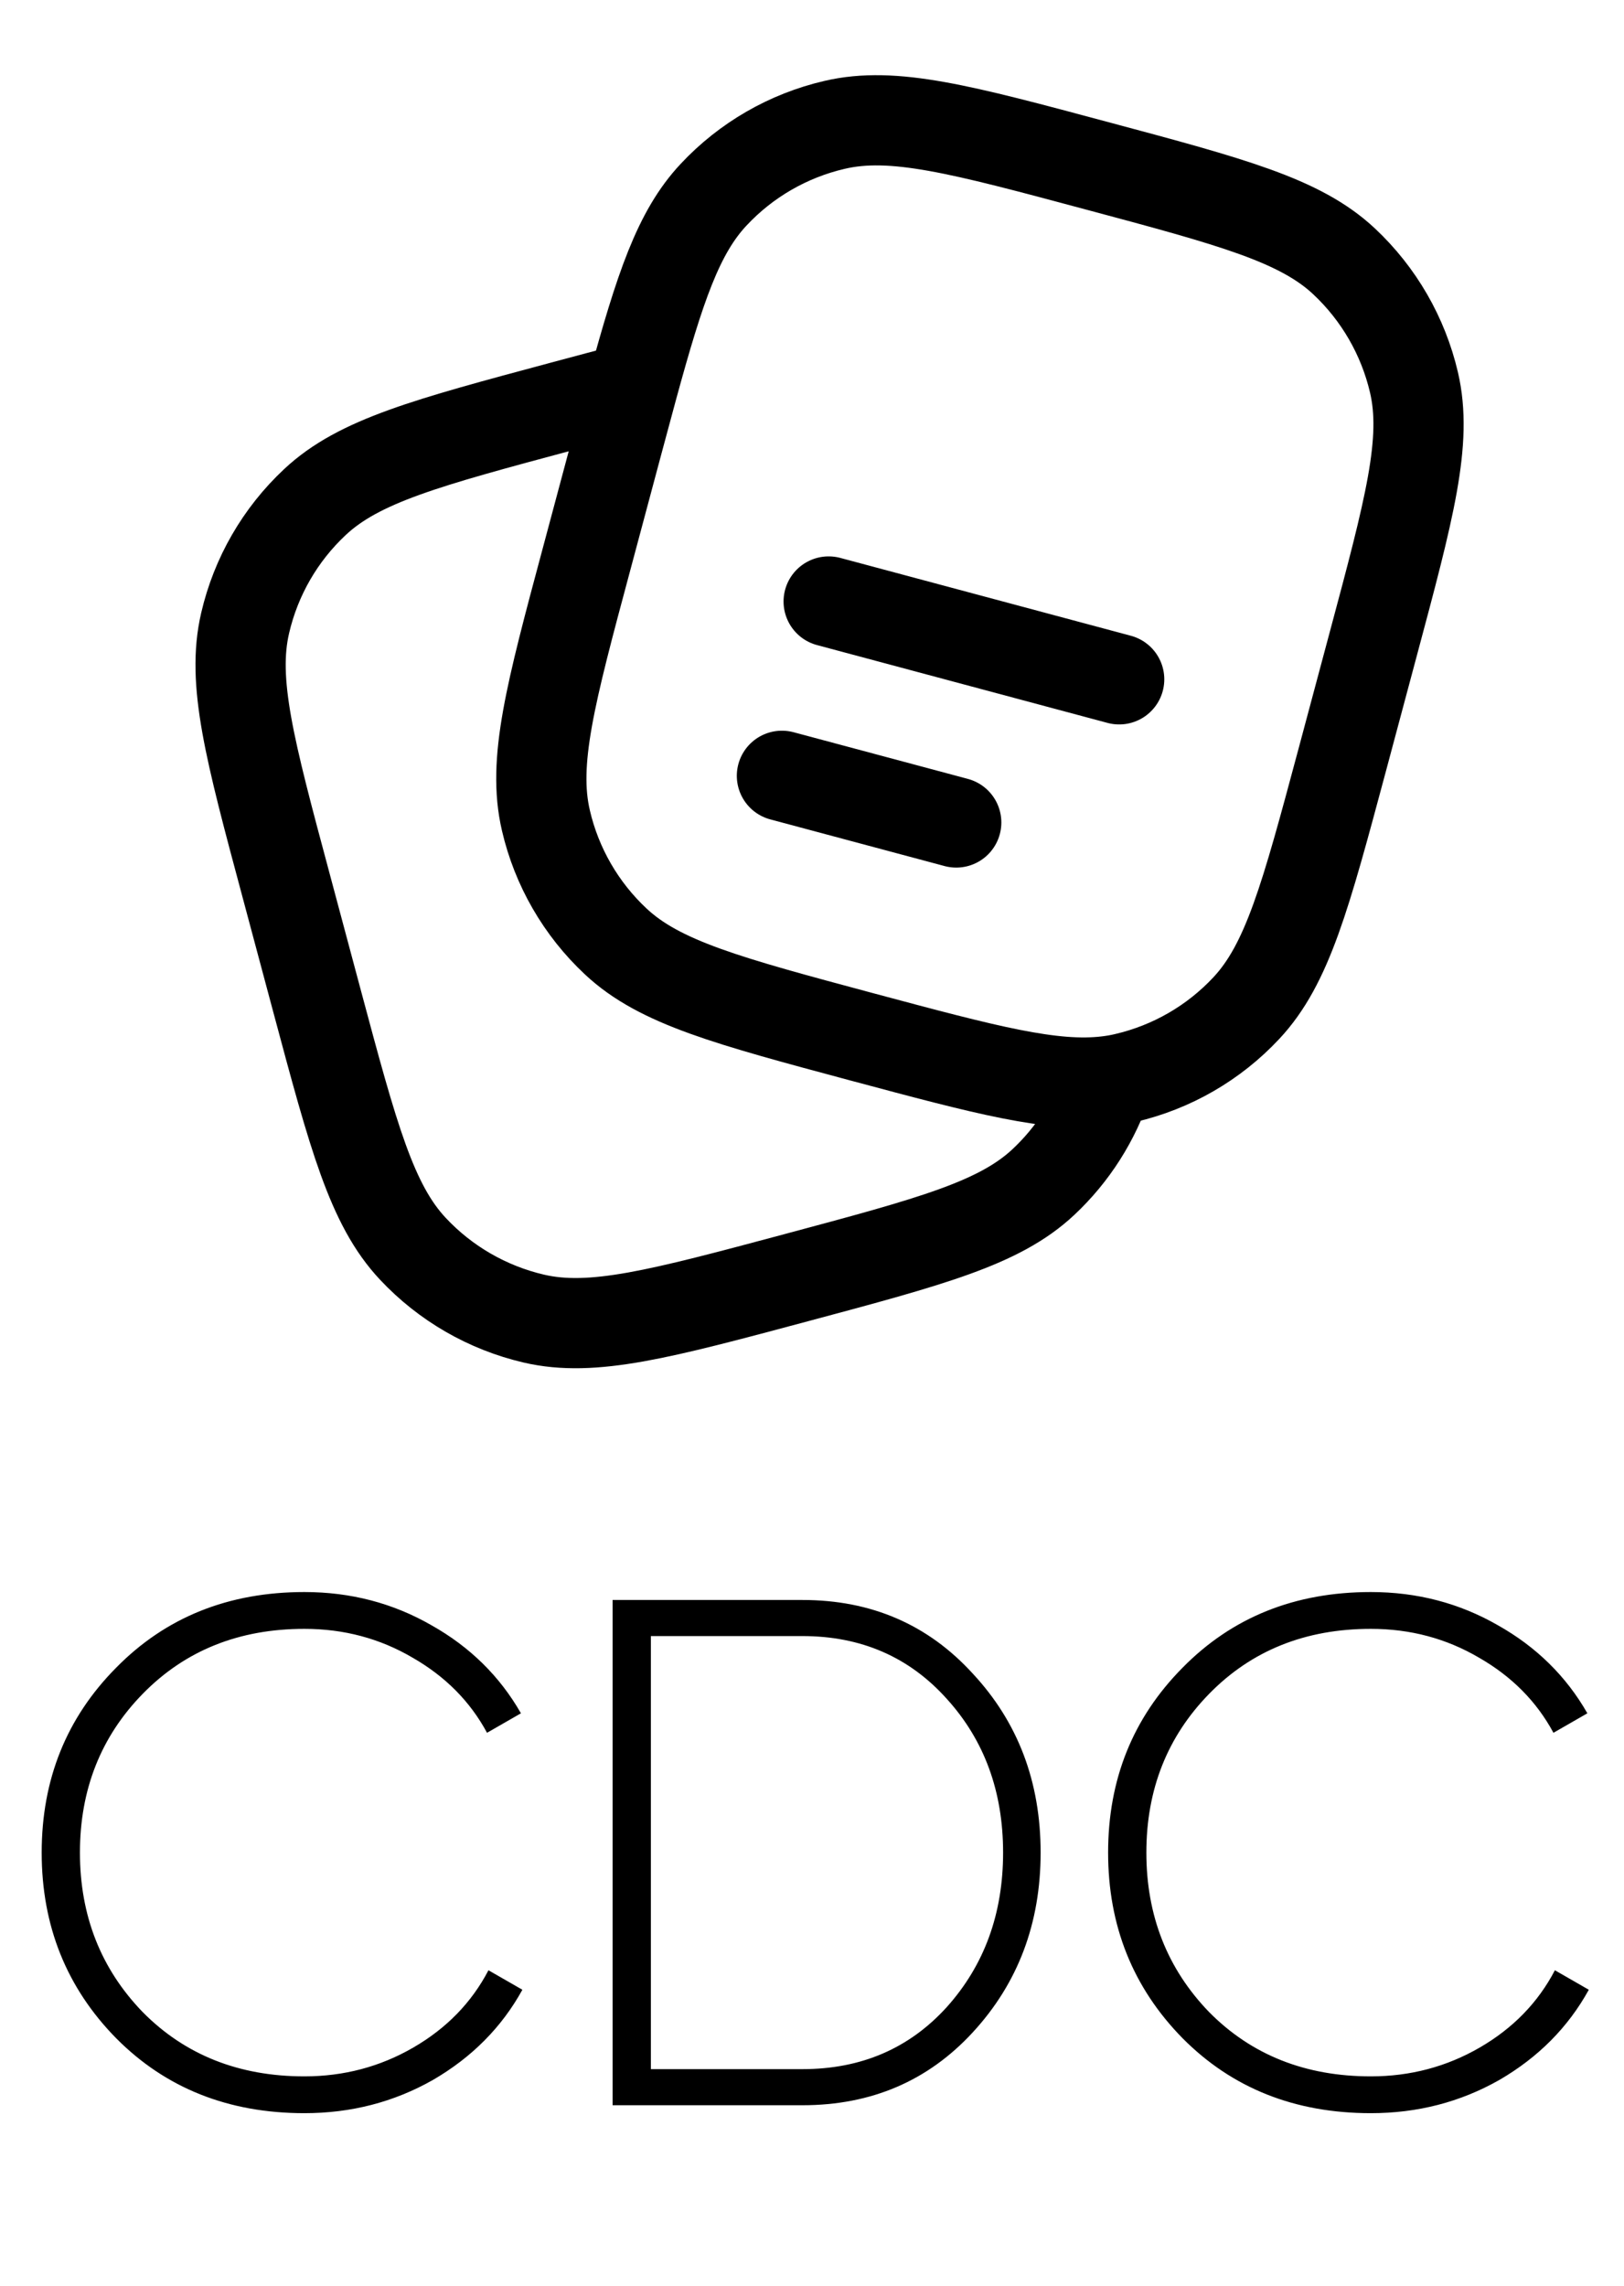 <svg width="27" height="38" viewBox="0 0 27 38" fill="none" xmlns="http://www.w3.org/2000/svg">
<path d="M5.061 35.132C3.797 35.132 2.753 34.716 1.929 33.884C1.105 33.044 0.693 32.016 0.693 30.8C0.693 29.584 1.105 28.56 1.929 27.728C2.753 26.888 3.797 26.468 5.061 26.468C5.829 26.468 6.533 26.652 7.173 27.02C7.813 27.38 8.309 27.868 8.661 28.484L8.097 28.808C7.817 28.288 7.405 27.872 6.861 27.56C6.317 27.24 5.717 27.08 5.061 27.08C3.973 27.08 3.077 27.44 2.373 28.16C1.677 28.872 1.329 29.752 1.329 30.8C1.329 31.848 1.677 32.732 2.373 33.452C3.077 34.164 3.973 34.52 5.061 34.52C5.717 34.52 6.321 34.36 6.873 34.04C7.425 33.72 7.841 33.292 8.121 32.756L8.685 33.08C8.341 33.704 7.845 34.204 7.197 34.58C6.549 34.948 5.837 35.132 5.061 35.132ZM13.341 26.6C14.485 26.6 15.429 27.008 16.173 27.824C16.925 28.632 17.301 29.624 17.301 30.8C17.301 31.976 16.925 32.972 16.173 33.788C15.429 34.596 14.485 35 13.341 35H10.185V26.6H13.341ZM13.341 34.4C14.317 34.4 15.117 34.056 15.741 33.368C16.365 32.672 16.677 31.816 16.677 30.8C16.677 29.784 16.365 28.932 15.741 28.244C15.117 27.548 14.317 27.2 13.341 27.2H10.821V34.4H13.341ZM22.791 35.132C21.527 35.132 20.483 34.716 19.659 33.884C18.835 33.044 18.423 32.016 18.423 30.8C18.423 29.584 18.835 28.56 19.659 27.728C20.483 26.888 21.527 26.468 22.791 26.468C23.559 26.468 24.263 26.652 24.903 27.02C25.543 27.38 26.039 27.868 26.391 28.484L25.827 28.808C25.547 28.288 25.135 27.872 24.591 27.56C24.047 27.24 23.447 27.08 22.791 27.08C21.703 27.08 20.807 27.44 20.103 28.16C19.407 28.872 19.059 29.752 19.059 30.8C19.059 31.848 19.407 32.732 20.103 33.452C20.807 34.164 21.703 34.52 22.791 34.52C23.447 34.52 24.051 34.36 24.603 34.04C25.155 33.72 25.571 33.292 25.851 32.756L26.415 33.08C26.071 33.704 25.575 34.204 24.927 34.58C24.279 34.948 23.567 35.132 22.791 35.132Z" fill="black"/>
<path d="M22.312 12.647L22.829 10.715C23.433 8.46 23.736 7.333 23.508 6.357C23.328 5.587 22.924 4.887 22.347 4.346C21.616 3.661 20.488 3.359 18.233 2.755C15.978 2.15 14.85 1.848 13.875 2.076C13.104 2.255 12.404 2.659 11.864 3.237C11.277 3.863 10.971 4.78 10.516 6.446C10.44 6.725 10.359 7.026 10.272 7.351L10.272 7.351L9.755 9.283C9.15 11.538 8.848 12.665 9.076 13.641C9.255 14.412 9.659 15.111 10.237 15.652C10.968 16.337 12.096 16.639 14.351 17.244L14.351 17.244C16.383 17.788 17.5 18.087 18.415 17.974C18.515 17.962 18.613 17.945 18.709 17.922C19.48 17.743 20.18 17.339 20.72 16.761C21.405 16.03 21.707 14.902 22.312 12.647Z" stroke="black" stroke-width="1.5"/>
<path d="M18.415 17.974C18.206 18.613 17.84 19.19 17.347 19.652C16.616 20.337 15.488 20.639 13.233 21.243C10.978 21.847 9.85 22.149 8.875 21.922C8.104 21.742 7.404 21.338 6.864 20.761C6.179 20.03 5.876 18.902 5.272 16.647L4.755 14.715C4.15 12.46 3.848 11.332 4.076 10.357C4.255 9.586 4.659 8.886 5.237 8.346C5.968 7.661 7.096 7.359 9.351 6.754C9.777 6.64 10.164 6.536 10.516 6.445" stroke="black" stroke-width="1.5"/>
<path d="M13.777 10L18.607 11.294" stroke="black" stroke-width="1.5" stroke-linecap="round"/>
<path d="M13 12.898L15.898 13.674" stroke="black" stroke-width="1.5" stroke-linecap="round"/>
</svg>
